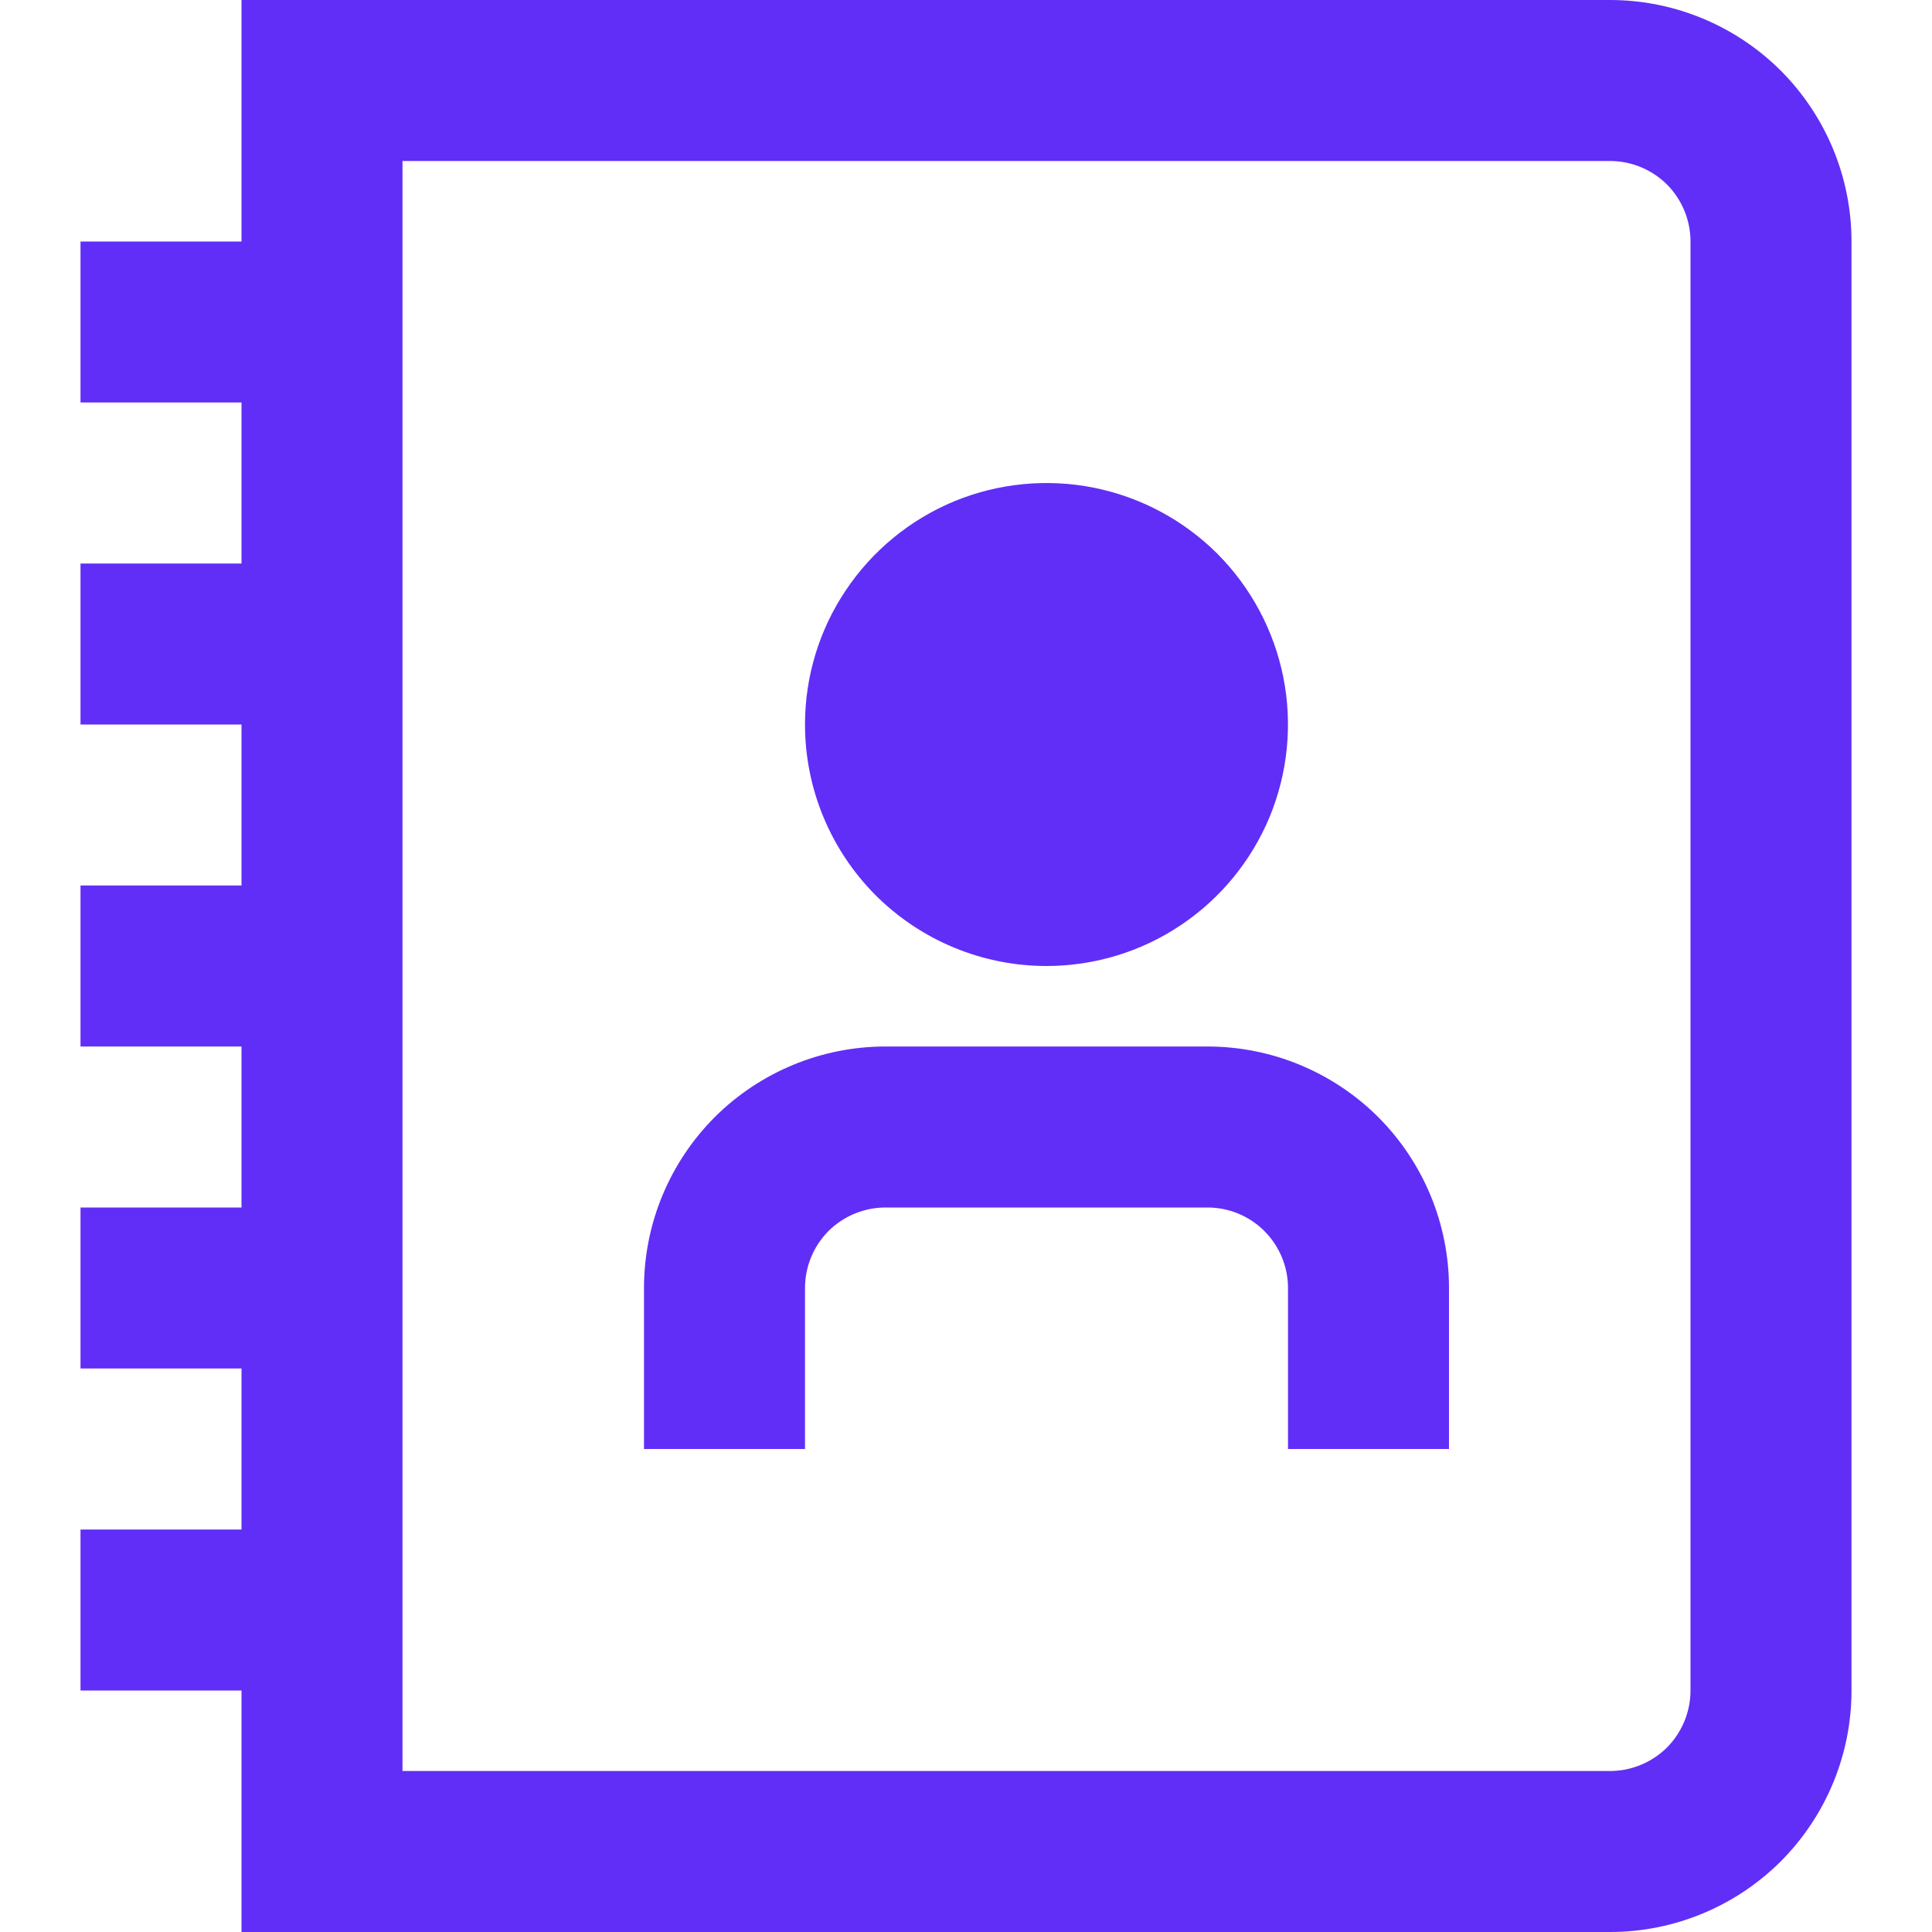<svg width="12" height="12" viewBox="0 0 12 12" fill="none" xmlns="http://www.w3.org/2000/svg" xmlns:xlink="http://www.w3.org/1999/xlink">
	<desc>
			Created with Pixso.
	</desc>
	<defs>
		<clipPath id="clip14_404">
			<rect id="fi-rs-address-book" width="12" height="12" fill="white" fill-opacity="0"/>
		</clipPath>
	</defs>
	<rect id="fi-rs-address-book" width="12" height="12" fill="#FFFFFF" fill-opacity="0"/>
	<g clip-path="url(#clip14_404)">
		<path id="Vector" d="M10 0L1.5 0L1.5 1.5L0.5 1.5L0.5 2.5L1.5 2.5L1.5 3.5L0.5 3.5L0.5 4.5L1.5 4.5L1.5 5.5L0.5 5.5L0.5 6.5L1.5 6.5L1.5 7.5L0.5 7.5L0.5 8.5L1.5 8.5L1.5 9.5L0.5 9.5L0.5 10.5L1.5 10.5L1.5 12L10 12C10.398 12 10.779 11.842 11.061 11.561C11.342 11.279 11.5 10.898 11.5 10.5L11.5 1.5C11.5 1.102 11.342 0.721 11.061 0.439C10.779 0.158 10.398 0 10 0L10 0ZM10.5 10.5C10.5 10.633 10.447 10.76 10.354 10.854C10.26 10.947 10.133 11 10 11L2.5 11L2.5 1L10 1C10.133 1 10.26 1.053 10.354 1.146C10.447 1.24 10.5 1.367 10.5 1.5L10.5 10.5ZM6.5 6C6.797 6 7.087 5.912 7.333 5.747C7.58 5.582 7.772 5.348 7.886 5.074C7.999 4.8 8.029 4.498 7.971 4.207C7.913 3.916 7.77 3.649 7.561 3.439C7.351 3.23 7.084 3.087 6.793 3.029C6.502 2.971 6.2 3.001 5.926 3.114C5.652 3.228 5.418 3.42 5.253 3.667C5.088 3.913 5 4.203 5 4.5C5 4.898 5.158 5.279 5.439 5.561C5.721 5.842 6.102 6 6.5 6ZM9 8L9 9L8 9L8 8C8 7.867 7.947 7.74 7.853 7.646C7.76 7.553 7.633 7.5 7.5 7.5L5.5 7.5C5.367 7.5 5.24 7.553 5.146 7.646C5.053 7.74 5 7.867 5 8L5 9L4 9L4 8C4 7.602 4.158 7.221 4.439 6.939C4.721 6.658 5.102 6.5 5.5 6.5L7.5 6.5C7.898 6.5 8.279 6.658 8.561 6.939C8.842 7.221 9 7.602 9 8Z" fill="#612EF7" fill-opacity="1" fill-rule="nonzero"/>
	</g>
</svg>
